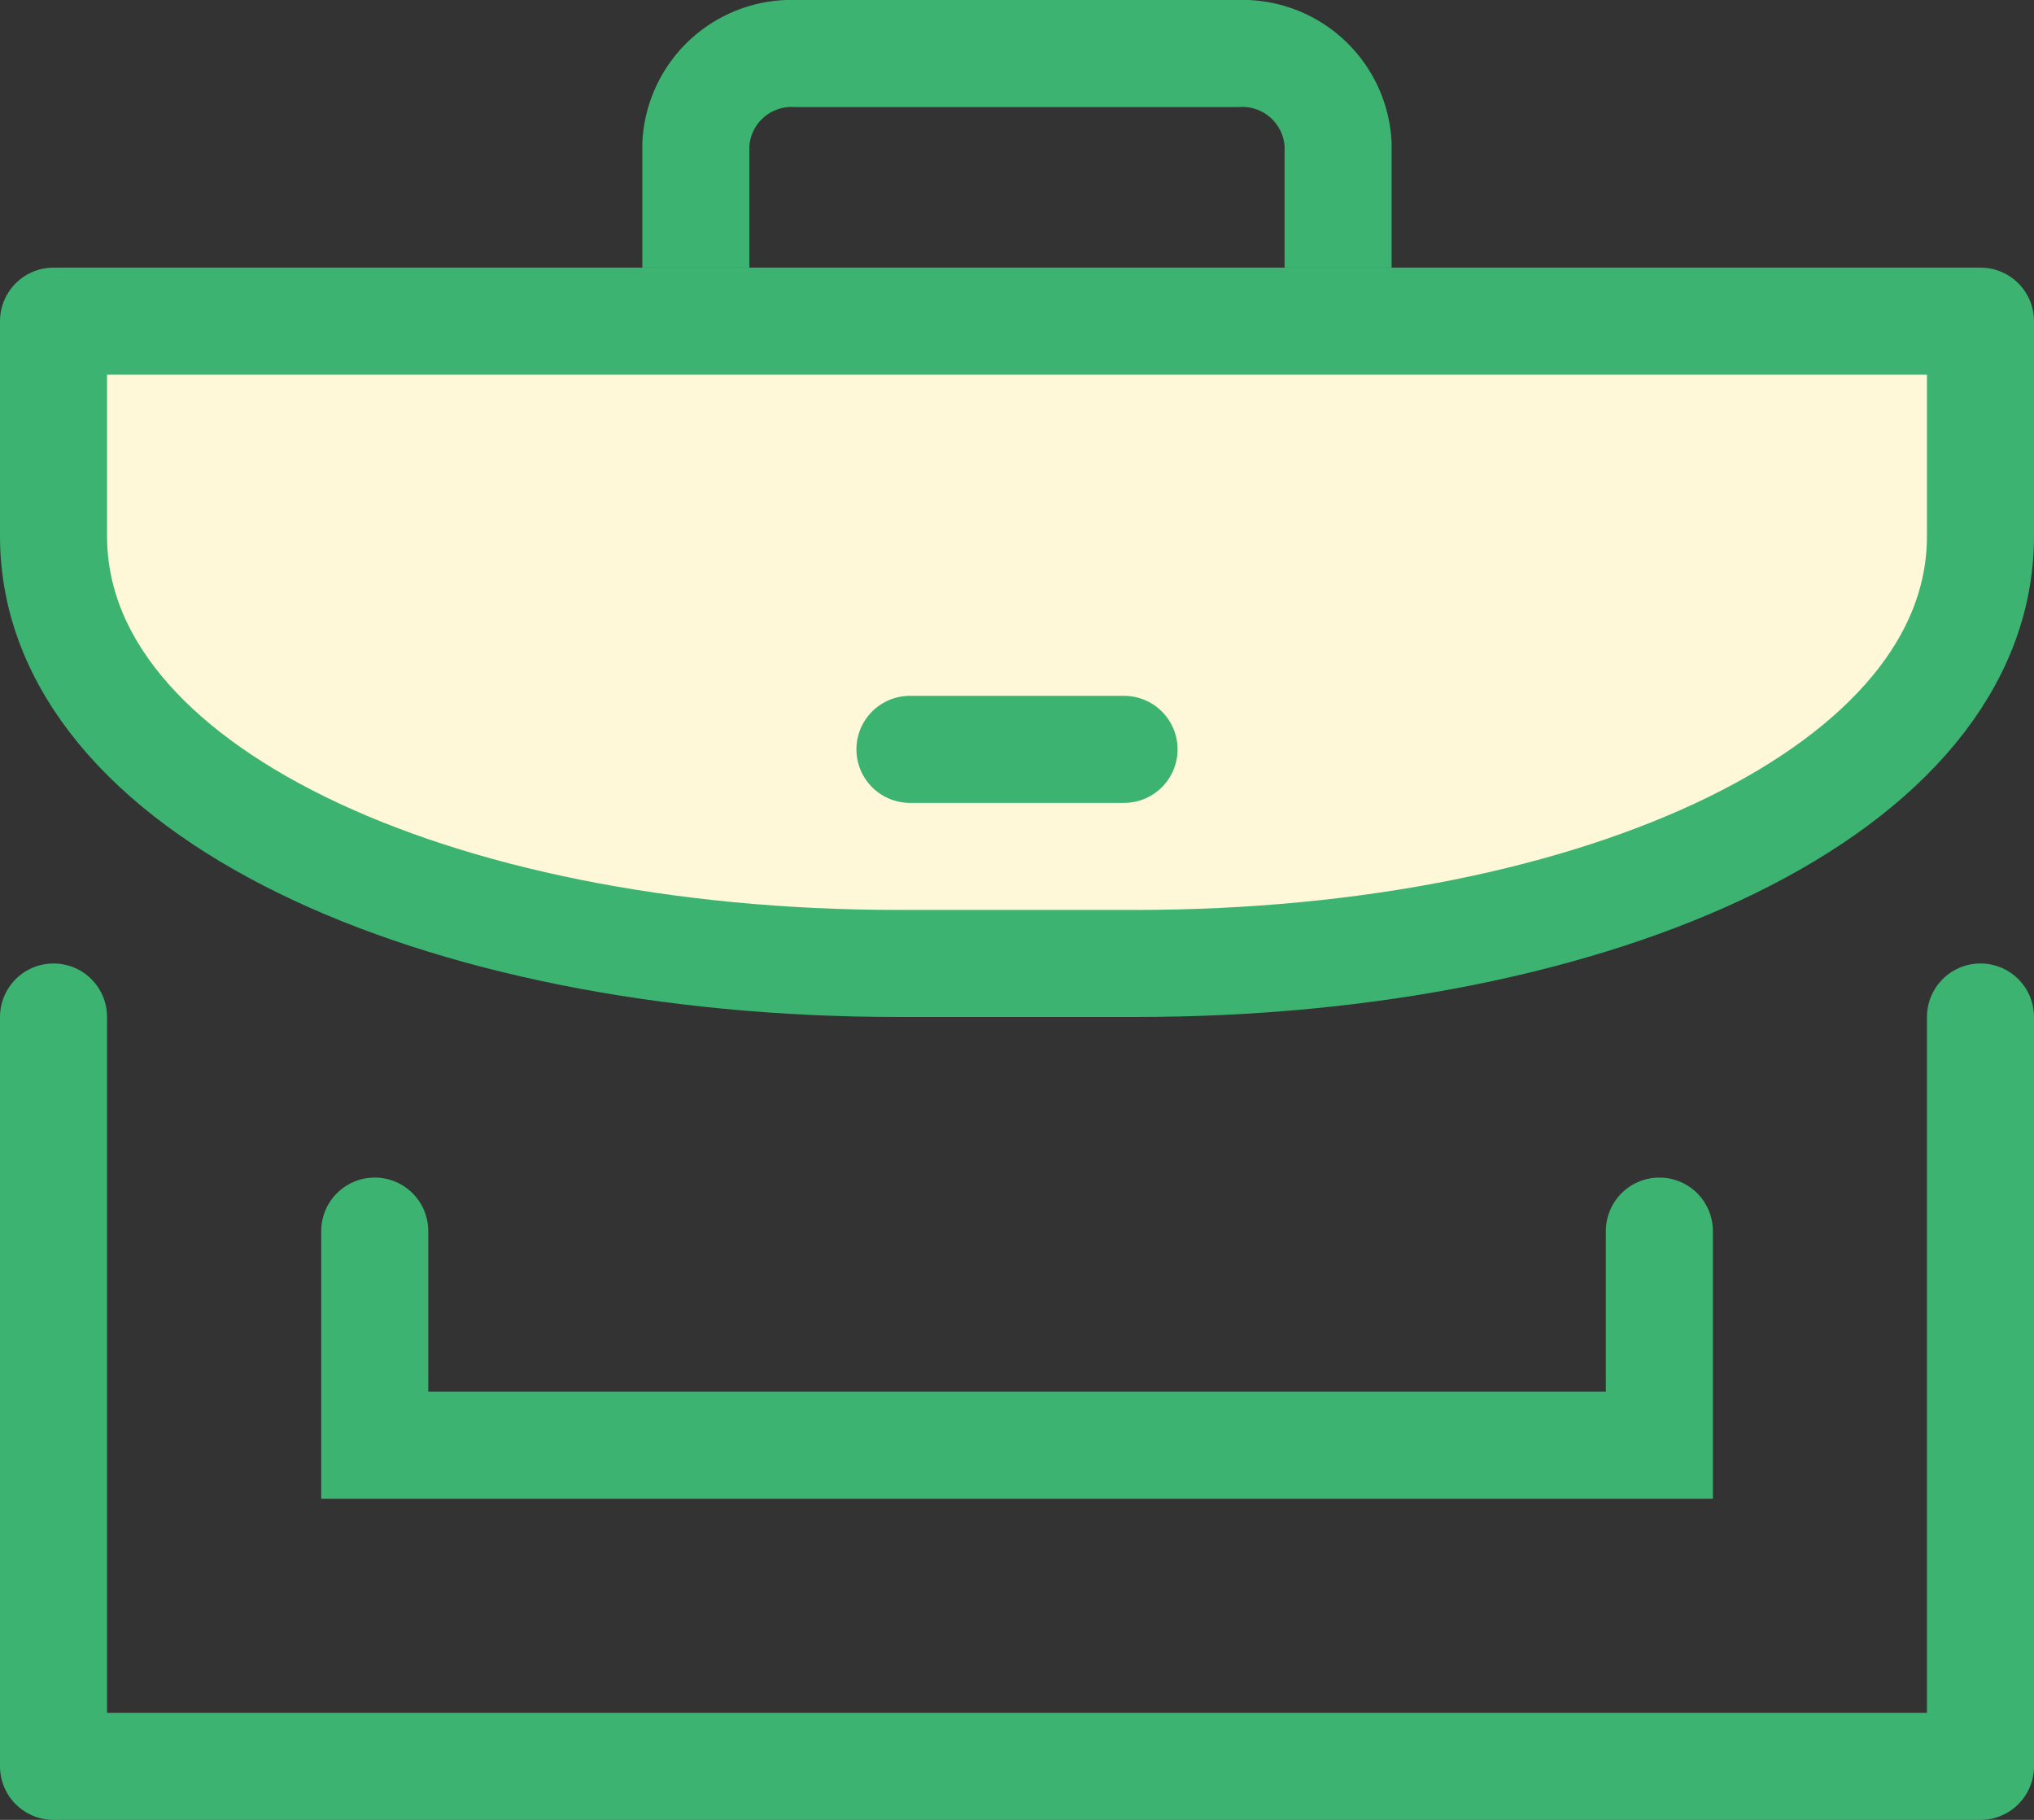<svg xmlns="http://www.w3.org/2000/svg" width="38" height="34" viewBox="0 0 38 34">
    <rect x="0" y="0" width="38" height="34" fill="#333333" stroke="none"/>
    <path data-name="패스 1823" d="M28.455 5.25v-2.3a1.791 1.791 0 0 1 1.87-1.7h8.26a1.791 1.791 0 0 1 1.869 1.7v2.3" transform="translate(-15.455 -.25)" style="stroke-linejoin:round;stroke:#3cb371;stroke-width:2px;fill:none"/>
    <path data-name="패스 1824" d="M37.25 21.723c0 4.742-7.105 7.985-15.789 7.985h-4.422c-8.683 0-15.789-3.243-15.789-7.985v-4.015h36z" transform="translate(-.25 -11.708)" style="stroke-linecap:round;fill:#fef8d9;stroke-linejoin:round;stroke:#3cb371;stroke-width:2px"/>
    <path data-name="패스 1825" d="M37.25 41.234v14h-36v-14" transform="translate(-.25 -22.234)" style="stroke-linecap:round;stroke-linejoin:round;stroke:#3cb371;stroke-width:2px;fill:none"/>
    <path data-name="패스 1826" d="M34.424 57.942v4h-24v-4" transform="translate(-3.423 -34.942)" style="stroke-miterlimit:10;stroke-linecap:round;stroke:#3cb371;stroke-width:2px;fill:none"/>
    <path data-name="선 55" transform="translate(17 14)" style="stroke-linecap:round;stroke-linejoin:round;stroke:#3cb371;stroke-width:2px;fill:none" d="M0 0h4"/>
</svg>
